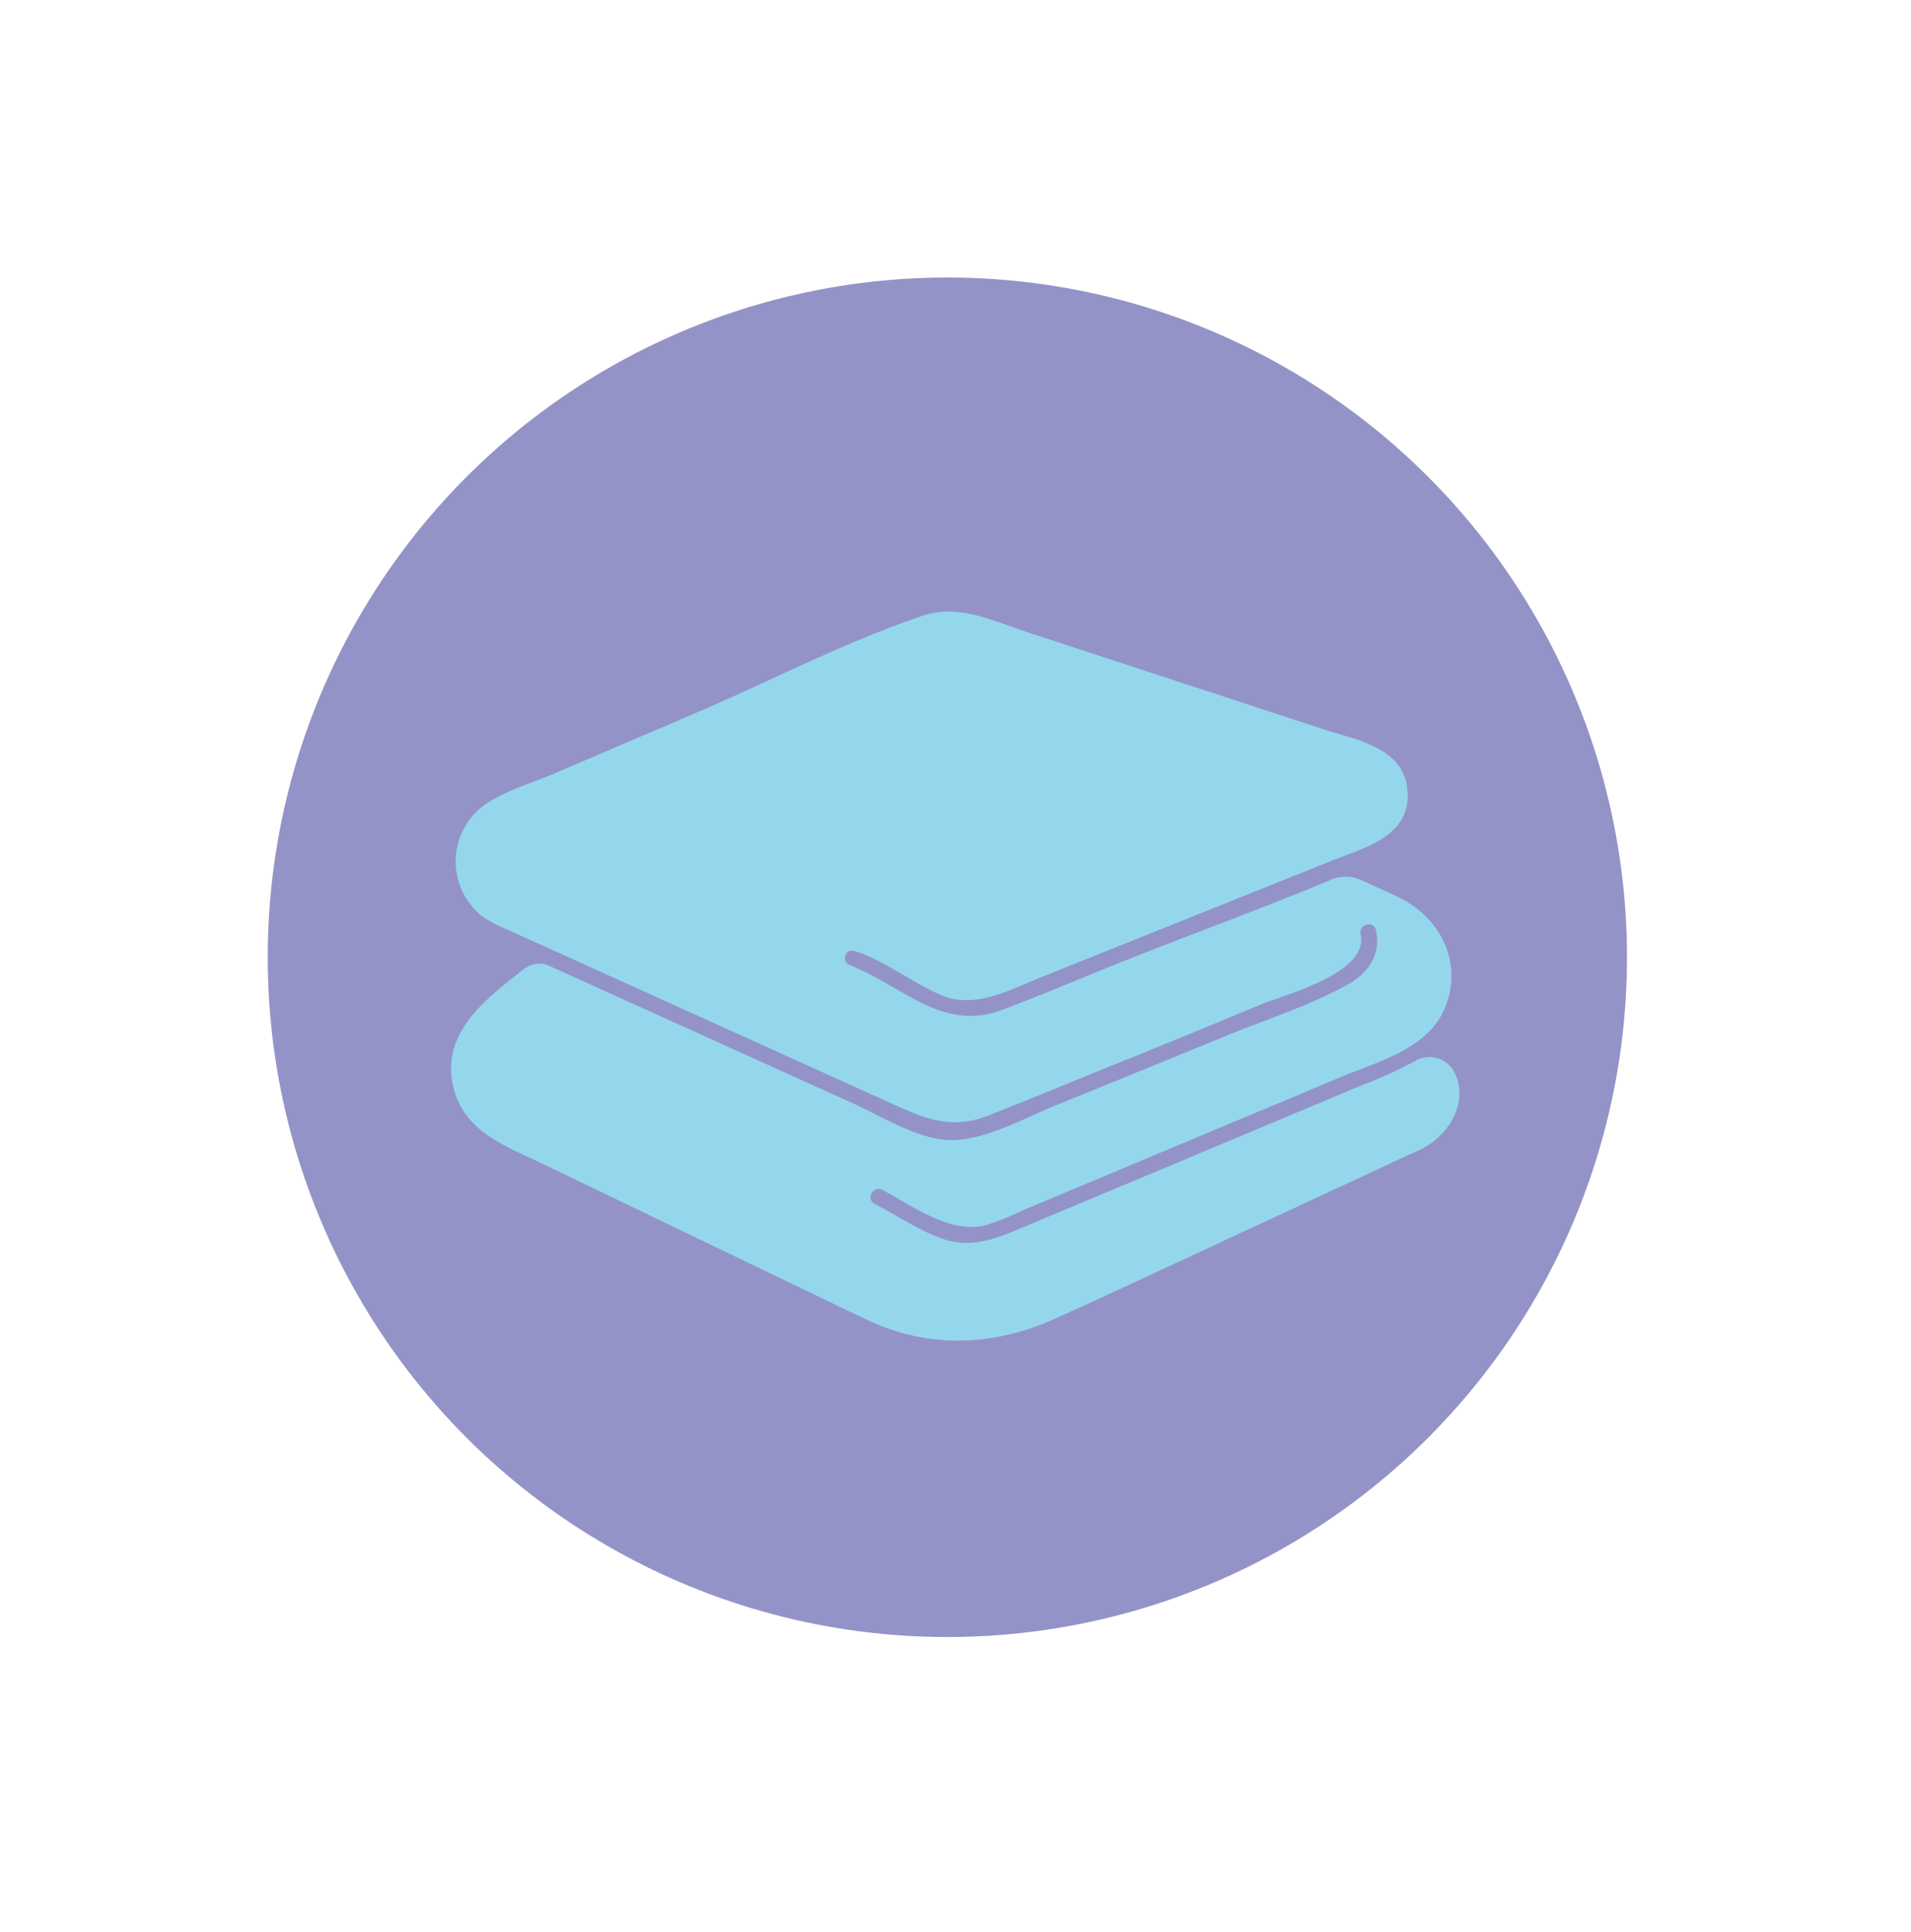 <svg id="Layer_1" data-name="Layer 1" xmlns="http://www.w3.org/2000/svg" viewBox="0 0 359.1 363.05"><defs><style>.cls-1{fill:#9493c7;}.cls-2{fill:#94d7ec;}</style></defs><title>blanket</title><circle class="cls-1" cx="178.02" cy="179.85" r="127.71"/><path class="cls-2" d="M267.27,215.8c-1.09.58-2.27,1-3.39,1.56L243.13,227c-14.89,6.89-29.72,13.88-44.66,20.66-11.38,5.16-23.37,5.84-34.91.59-4.36-2-8.65-4.15-13-6.22L101.85,218.6c-6.91-3.32-14.69-6-16.67-14.41C82.78,194,91.32,187.66,98.54,182a4.49,4.49,0,0,1,4.62-.56l57.22,25.9c5,2.28,11,6,16.59,6.75,7,.88,15-3.82,21.31-6.37q16.35-6.63,32.68-13.33c7.39-3,15.54-5.61,22.53-9.55,3.78-2.14,6.05-5.77,5.07-10.11-.43-1.88-3.31-1.08-2.89.79,1.67,7.31-14.28,11.34-18.85,13.24Q221.9,195,206.92,201c-7,2.86-14.09,5.79-21.18,8.57-6.51,2.56-11.21.89-17-1.71l-52.6-23.8-20.41-9.24a26.16,26.16,0,0,1-4.86-2.48,13.11,13.11,0,0,1,.25-21.15c3.76-2.63,8.81-4.06,13-5.84l26.75-11.45c14-6,28.1-13.37,42.58-18.23,6.62-2.22,13,.91,19.28,3l28.07,9.2,27.74,9.09c6.07,2,14.88,3.32,15.88,11,1.17,9.08-7.87,11.23-14.35,13.82l-26.86,10.77L196,183.45c-6.11,2.44-12.76,6.31-19.31,3.44-5.56-2.44-10.68-6.55-16.2-8.26a1.4,1.4,0,0,0-.88,2.65c10.5,4.27,17.5,12.63,28.73,8.44,7.28-2.72,14.46-5.8,21.68-8.69,13.29-5.33,26.9-10.21,40.15-15.77a6.94,6.94,0,0,1,5.51.05c2.57,1.14,5.15,2.28,7.65,3.54,7.84,4,11.81,12.92,7.88,21.18-3.42,7.2-12.52,9.5-19.32,12.35l-59.38,24.88a59,59,0,0,1-7.21,2.91c-6.65,1.78-13.83-3.62-19.47-6.61-1.7-.9-3.21,1.67-1.51,2.58,4.23,2.24,8.52,5.16,13.07,6.69s8.86.27,13.14-1.53l30.17-12.64,35-14.68a86.88,86.88,0,0,0,10.3-4.68,5.24,5.24,0,0,1,7.24,2.07C275.89,206.35,273.11,212.65,267.27,215.8Z"/></svg>